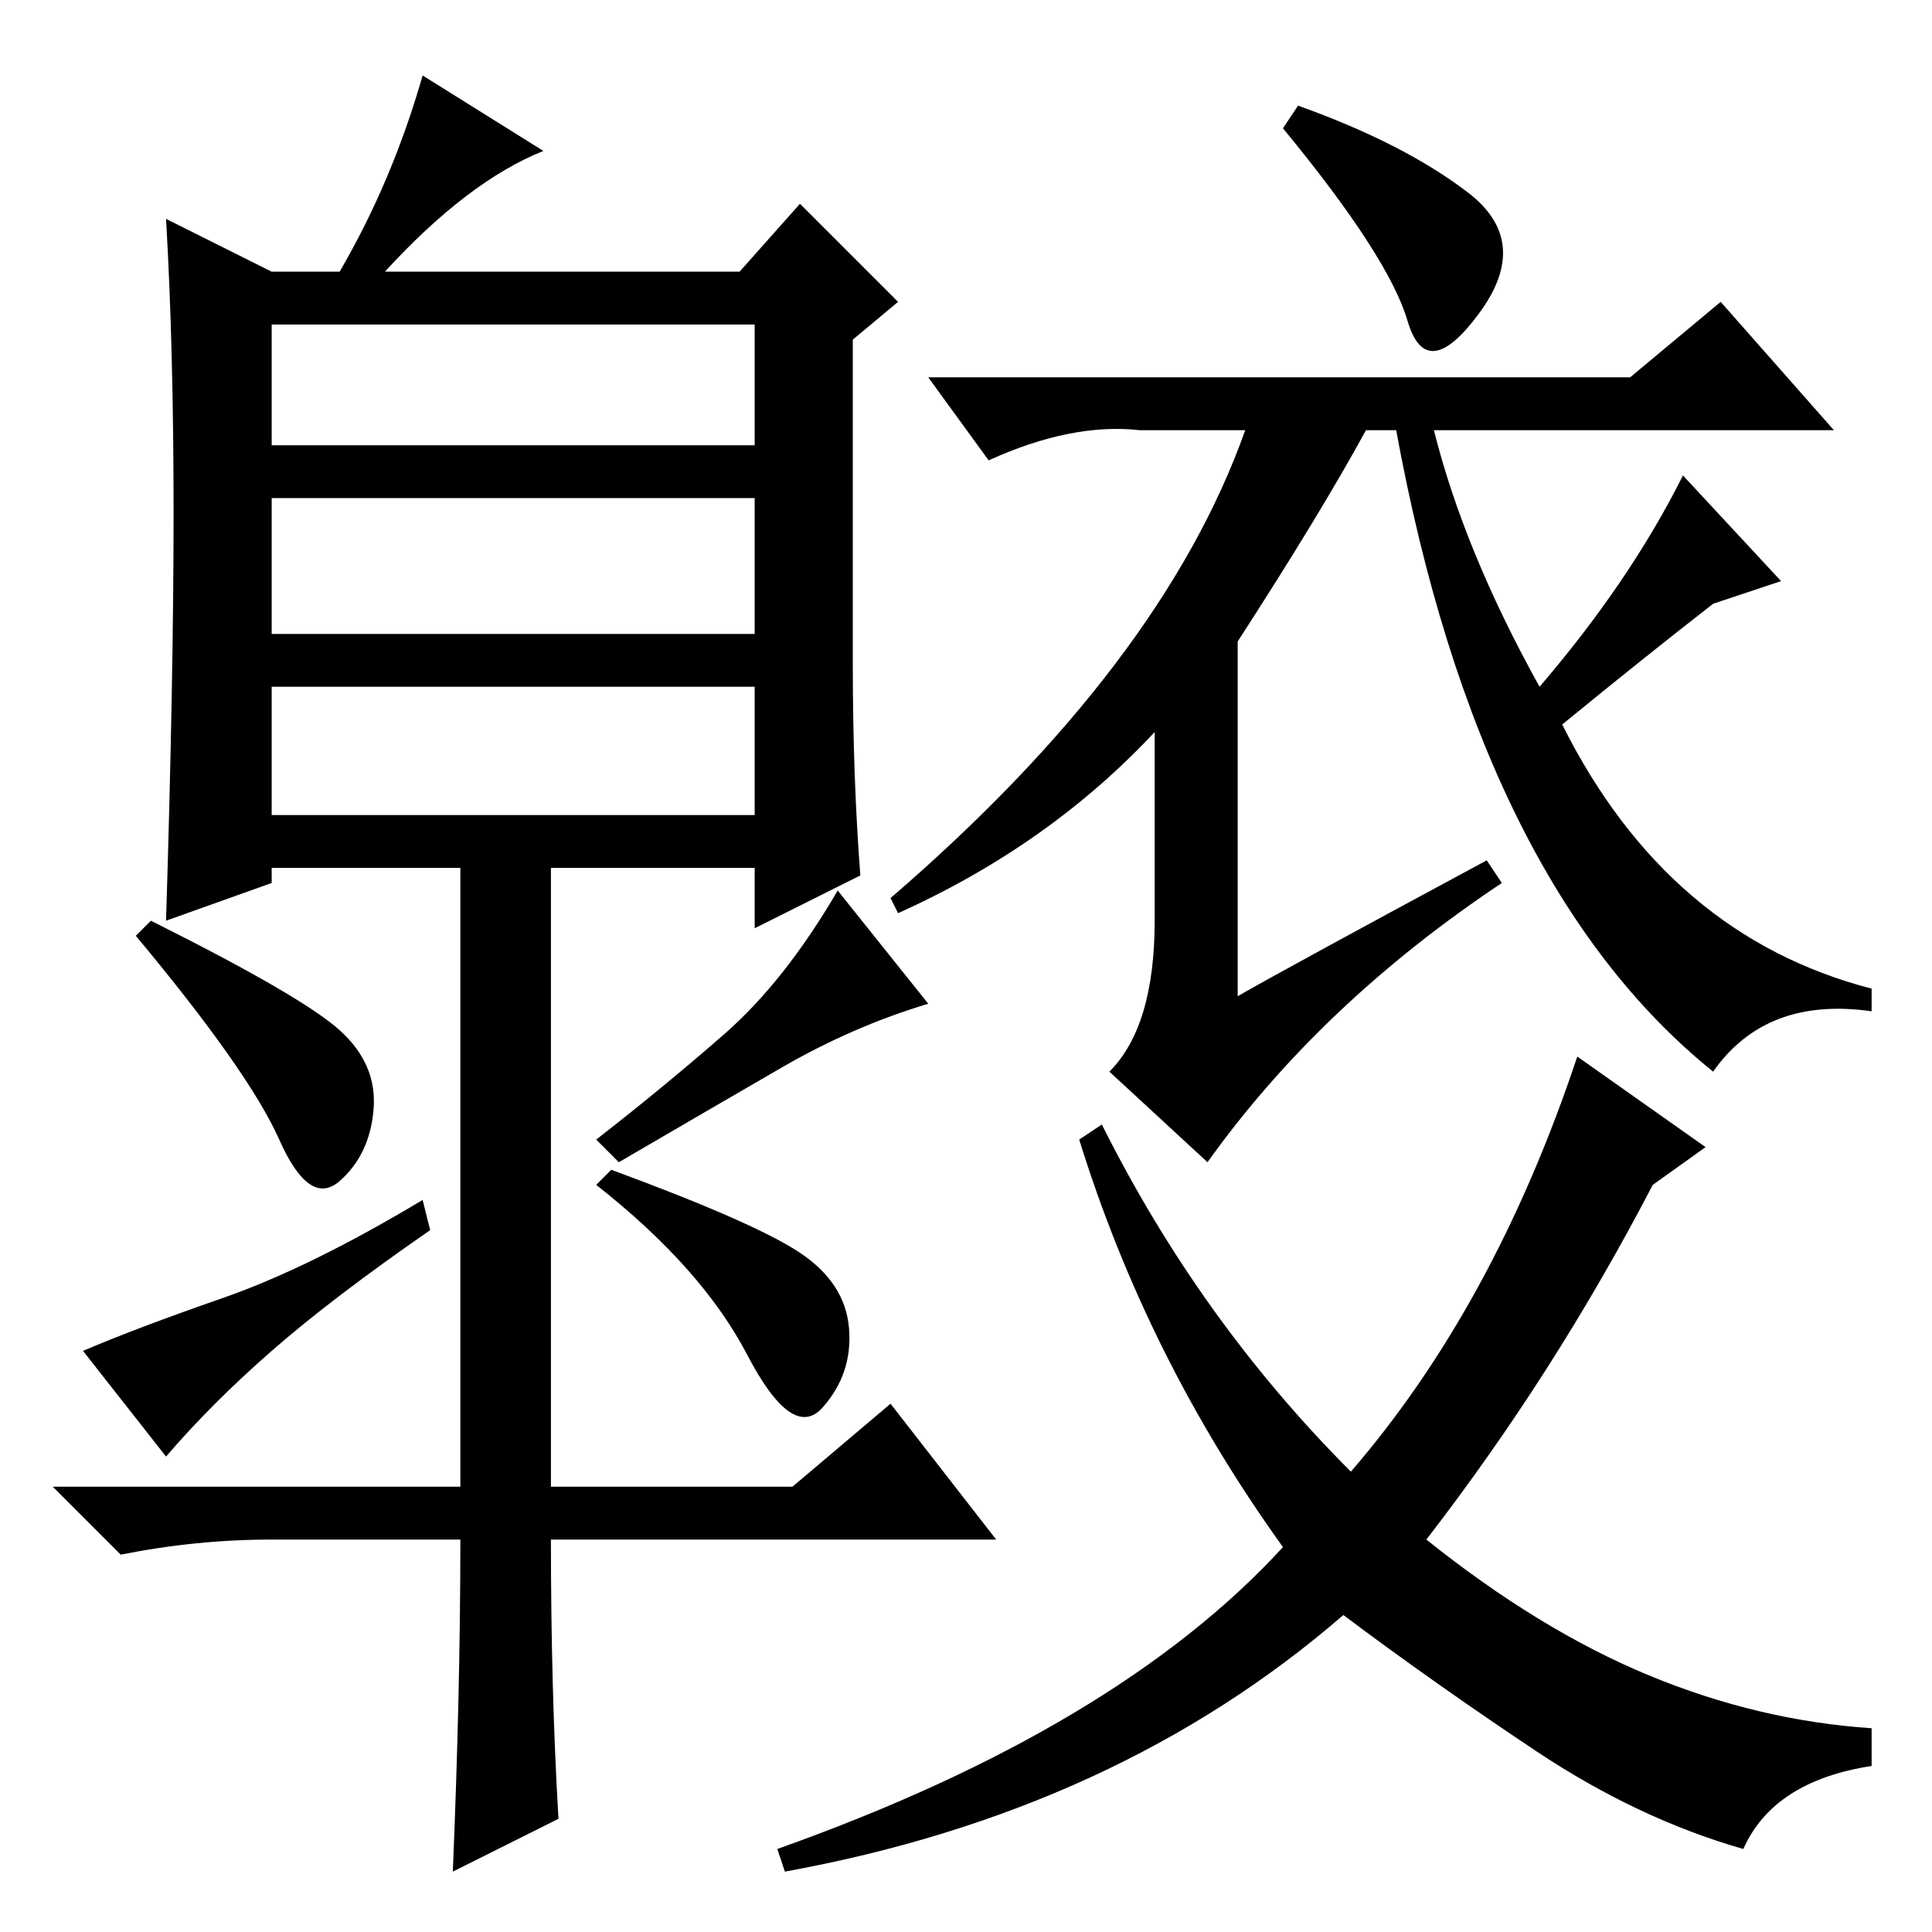 <?xml version="1.0" standalone="no"?>
<!DOCTYPE svg PUBLIC "-//W3C//DTD SVG 1.1//EN" "http://www.w3.org/Graphics/SVG/1.1/DTD/svg11.dtd" >
<svg xmlns="http://www.w3.org/2000/svg" xmlns:xlink="http://www.w3.org/1999/xlink" version="1.1" viewBox="0 -36 256 256">
  <g transform="matrix(1 0 0 -1 0 220)">
   <path fill="currentColor"
d="M36 197h64v16h-64v-16zM36 172h64v18h-64v-18zM36 148h64v17h-64v-17zM56 246l16 -10q-10 -4 -21 -16h47l8 9l13 -13l-6 -5v-43q0 -15 1 -28l-14 -7v8h-64v-2l-14 -5q1 32 1 54t-1 39l14 -7h9q7 12 11 26zM45 119.5q5 -4.5 4.5 -10.5t-4.5 -9.5t-8 5.5t-19 27l2 2
q20 -10 25 -14.5zM61 143h12v-84h32l13 11l14 -18h-59q0 -20 1 -37l-14 -7q1 24 1 44h-25q-10 0 -20 -2l-9 9h54v84zM79 105q9 7 17 14t15 19l12 -15q-10 -3 -19.5 -8.5t-21.5 -12.5zM106 90q6 -4 6.5 -10t-3.5 -10.5t-10 7t-20 22.5l2 2q19 -7 25 -11zM29.5 84
q11.5 4 26.5 13l1 -4q-13 -9 -21 -16t-14 -14l-11 14q7 3 18.5 7zM186.5 213.5q-2.5 8.5 -16.5 25.5l2 3q14 -5 22.5 -11.5t1.5 -16t-9.5 -1zM181 199q-6 -11 -17 -28v-47q7 4 33 18l2 -3q-24 -16 -39 -37l-13 12q6 6 6 20v25q-14 -15 -34 -24l-1 2q36 31 47 62h-14
q-9 1 -20 -4l-8 11h93l12 10l15 -17h-53q4 -16 14 -34q12 14 19 28l13 -14l-9 -3q-9 -7 -20 -16q14 -28 41 -35v-3q-14 2 -21 -8q-31 25 -42 85h-4zM179 61q19 22 30 55l17 -12l-7 -5q-13 -25 -30 -47q15 -12 29.5 -18t29.5 -7v-5q-13 -2 -17 -11q-14 4 -27.5 13t-25.5 18
q-30 -26 -74 -34l-1 3q45 16 67 40q-18 25 -27 54l3 2q13 -26 33 -46z" />
  </g>

</svg>
